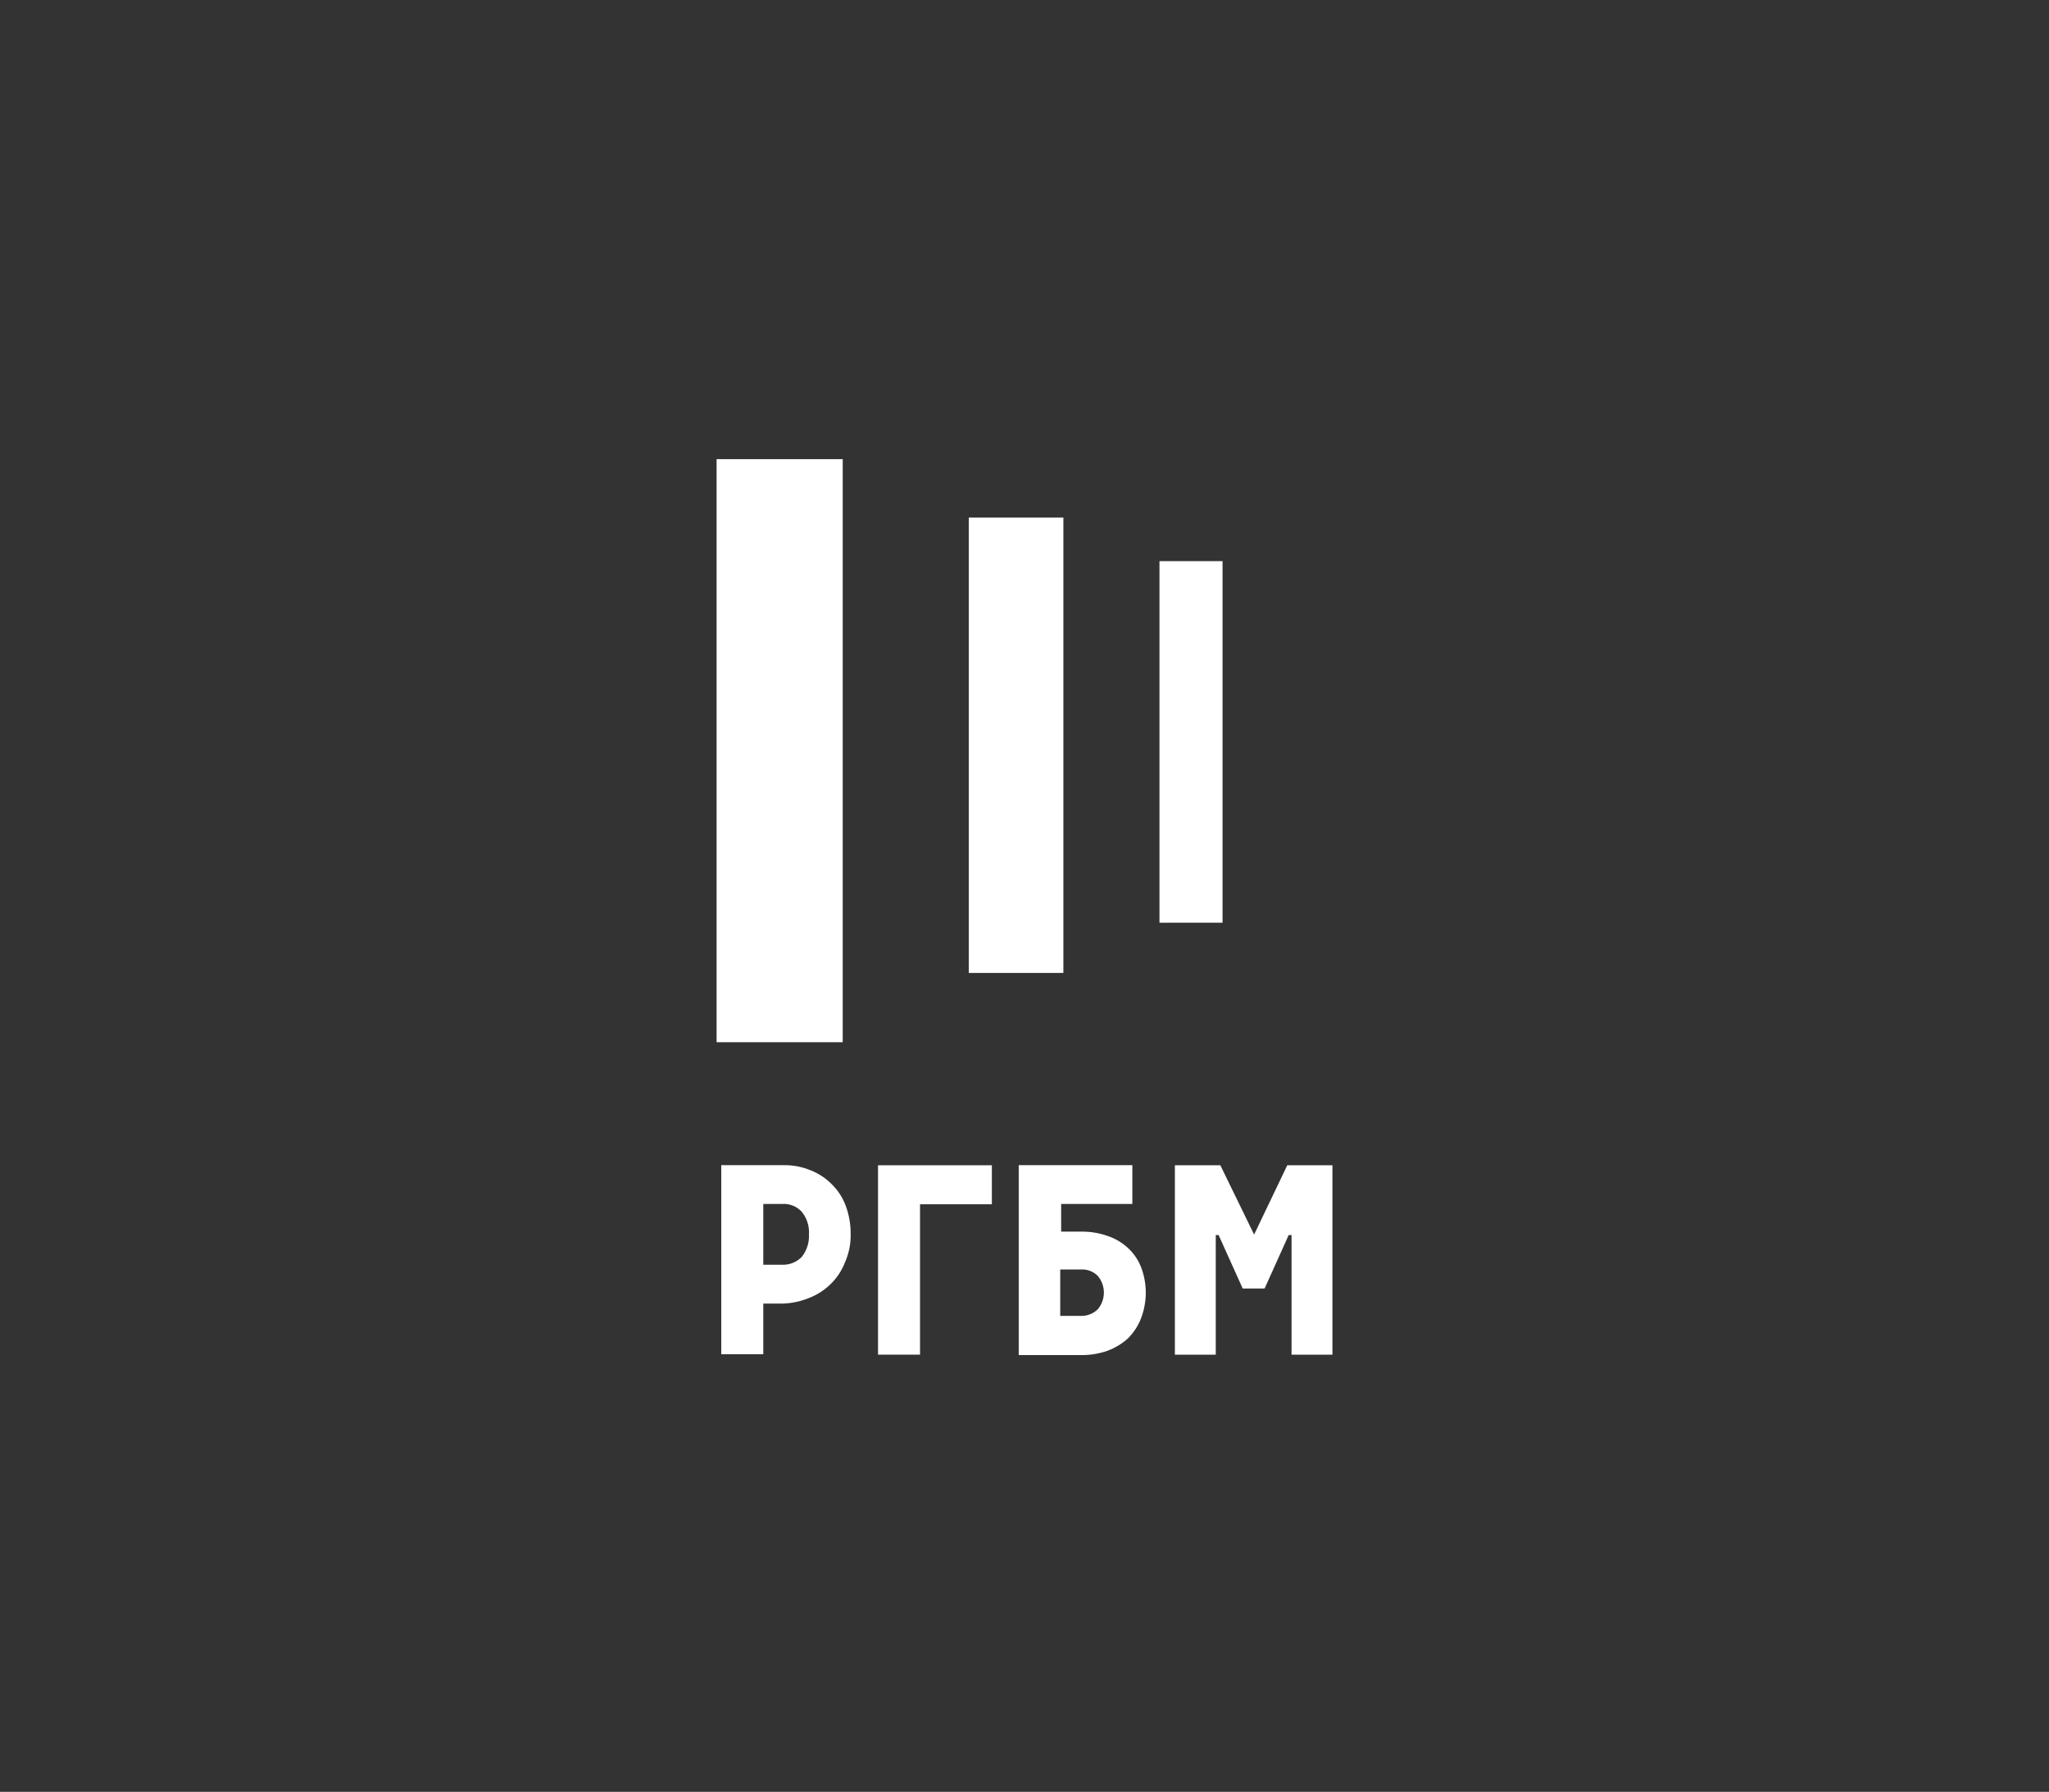 <svg width="183" height="160" viewBox="0 0 183 160" fill="none" xmlns="http://www.w3.org/2000/svg">
<rect x="0" y="0" width="183" height="160" fill="#333333" stroke="none"/>
<path d="M72.404 104.504C73.119 104.785 73.766 105.213 74.302 105.761C74.849 106.303 75.271 106.957 75.538 107.678C75.832 108.481 75.98 109.329 75.974 110.183C75.995 111.057 75.821 111.925 75.465 112.725C75.177 113.47 74.728 114.143 74.148 114.696C73.582 115.242 72.907 115.664 72.168 115.935C71.404 116.238 70.591 116.397 69.769 116.405H68.17V120.927H64.418V104.043H69.996C70.822 104.03 71.642 104.187 72.404 104.504ZM69.796 112.933C70.132 112.952 70.469 112.9 70.782 112.778C71.096 112.656 71.379 112.468 71.613 112.227C72.06 111.659 72.286 110.949 72.249 110.229C72.299 109.501 72.072 108.781 71.613 108.212C71.394 107.97 71.122 107.78 70.818 107.658C70.514 107.536 70.187 107.484 69.86 107.506H68.17V112.933H69.796Z" fill="white"/>
<path d="M88.584 107.534H82.17V120.963H78.418V104.052H88.584V107.534Z" fill="white"/>
<path d="M101.132 107.507H94.773V109.976H96.59C97.375 109.968 98.156 110.096 98.897 110.355C99.571 110.576 100.191 110.937 100.714 111.413C101.237 111.889 101.644 112.476 101.905 113.132C102.474 114.611 102.474 116.247 101.905 117.726C101.641 118.406 101.236 119.023 100.714 119.535C100.183 120.007 99.567 120.376 98.897 120.62C98.156 120.879 97.375 121.008 96.59 121H90.984V104.043H101.132V107.507ZM96.435 117.5C96.728 117.52 97.021 117.479 97.297 117.38C97.572 117.28 97.823 117.124 98.034 116.921C98.393 116.502 98.59 115.97 98.59 115.42C98.59 114.87 98.393 114.337 98.034 113.919C97.835 113.722 97.595 113.571 97.332 113.474C97.069 113.377 96.788 113.338 96.508 113.358H94.691V117.5H96.435Z" fill="white"/>
<path d="M112.007 110.238L114.969 104.052H119.002V120.963H115.35V110.283H115.096L112.943 115.058H110.989L108.836 110.283H108.582V120.963H104.93V104.052H108.991L112.007 110.238Z" fill="white"/>
<path d="M75.265 41H64V93.064H75.265V41Z" fill="white"/>
<path d="M109.187 50.107H103.555V82.392H109.187V50.107Z" fill="white"/>
<path d="M94.972 46.218H86.523V86.878H94.972V46.218Z" fill="white"/>
</svg>
